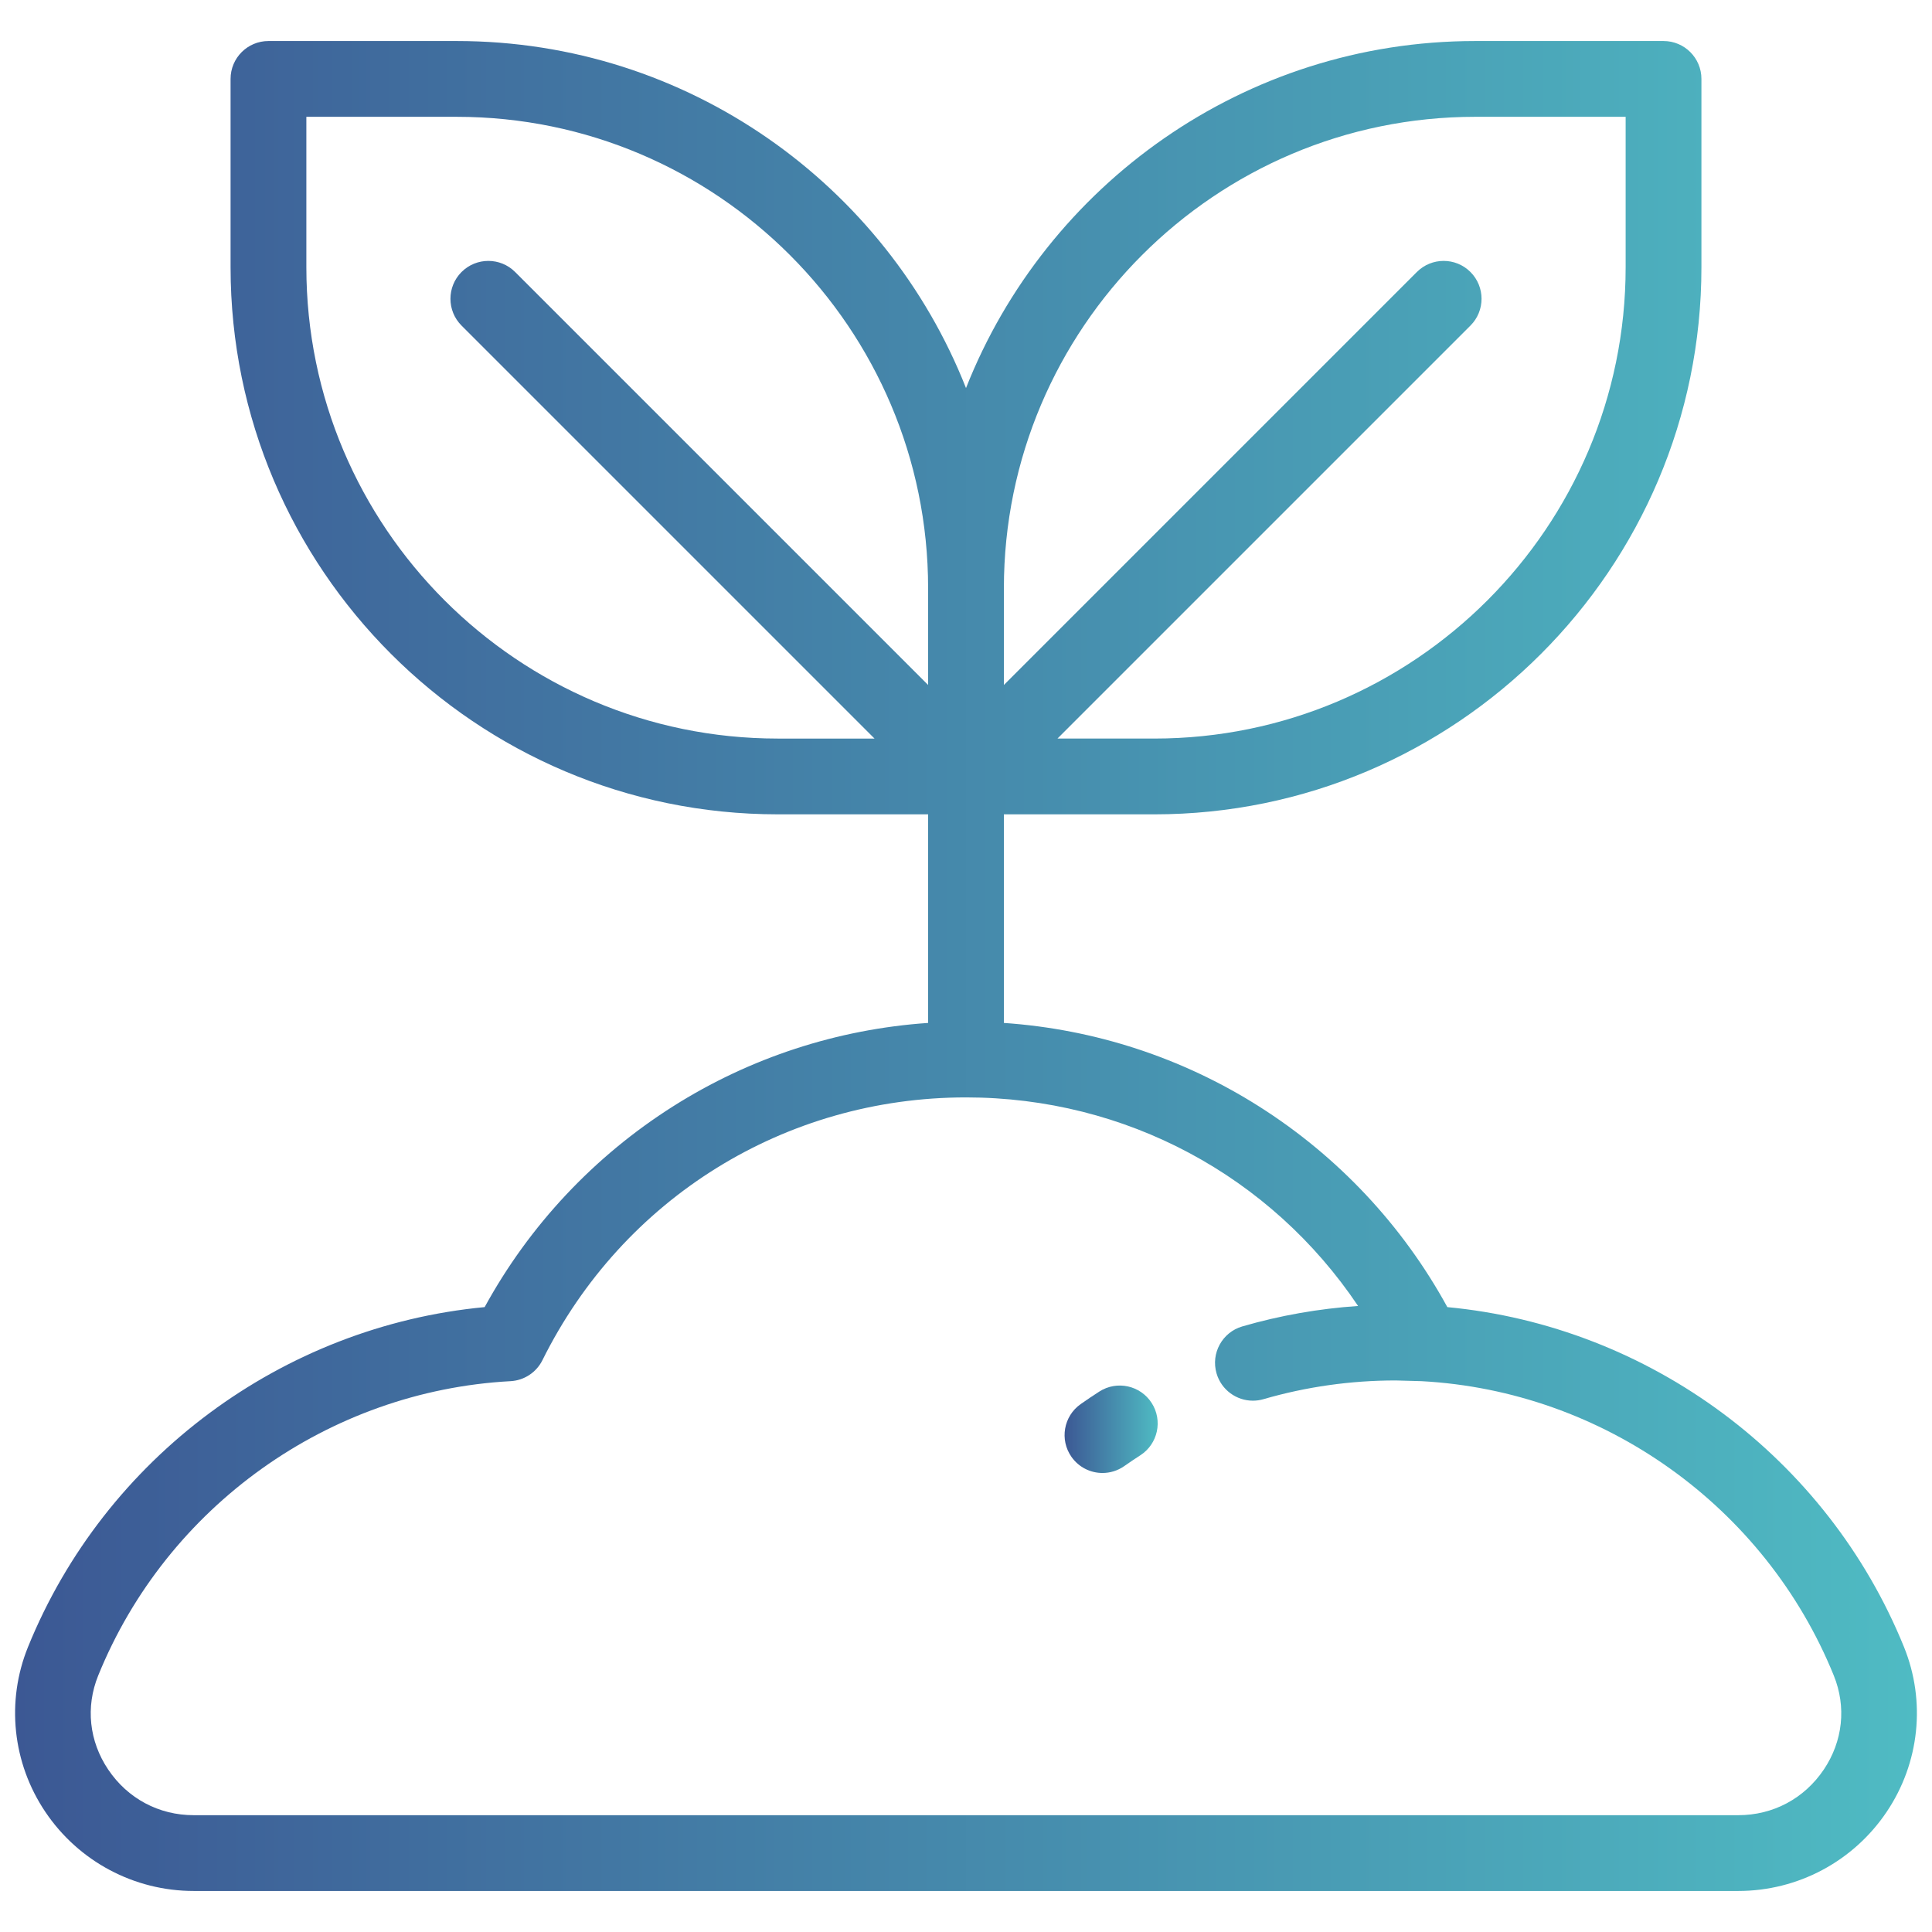 <?xml version="1.0" encoding="iso-8859-1"?>
<!-- Generator: Adobe Illustrator 21.1.0, SVG Export Plug-In . SVG Version: 6.00 Build 0)  -->
<svg version="1.1" id="Capa_1" xmlns="http://www.w3.org/2000/svg" xmlns:xlink="http://www.w3.org/1999/xlink" x="0px" y="0px"
	 viewBox="-49 141 512 512" style="enable-background:new -49 141 512 512;" xml:space="preserve">
<linearGradient id="SVGID_1_" gradientUnits="userSpaceOnUse" x1="-45" y1="397" x2="459" y2="397">
	<stop  offset="0" style="stop-color:#3C5894"/>
	<stop  offset="1" style="stop-color:#4FBBC3"/>
</linearGradient>
<path style="fill:url(#SVGID_1_);" d="M455.58,577.476c-20.358-50.175-67.45-85.021-121.018-90.077
	c-11.841-21.644-29.009-39.959-49.939-53.208c-20.374-12.898-43.557-20.452-67.581-22.102v-55.28h39.856
	c79.953,0,144.997-65.046,144.997-144.997v-49.899c0-5.546-4.495-10.041-10.041-10.041h-49.897
	c-61.246,0-113.743,38.169-134.957,91.969c-21.215-53.799-73.712-91.969-134.958-91.969H22.146c-5.546,0-10.041,4.495-10.041,10.041
	v49.897c0,79.953,65.046,144.997,144.997,144.997h39.856v55.28c-24.024,1.65-47.206,9.204-67.581,22.102
	c-20.93,13.249-38.099,31.564-49.939,53.208c-53.569,5.057-100.66,39.904-121.019,90.078c-5.846,14.407-4.125,30.747,4.603,43.707
	c8.831,13.115,23.529,20.944,39.314,20.944h409.325c15.786,0,30.483-7.829,39.314-20.944
	C459.705,608.222,461.426,591.883,455.58,577.476z M341.957,171.955h39.855v39.856c0,68.878-56.037,124.915-124.915,124.915h-25.655
	l109.443-109.443c3.921-3.921,3.921-10.279,0-14.201c-3.921-3.921-10.279-3.92-14.201,0L217.041,322.527v-25.655
	C217.041,227.993,273.078,171.955,341.957,171.955z M32.188,211.812v-39.856h39.855c68.879,0,124.916,56.037,124.916,124.916v25.655
	L87.515,213.083c-3.921-3.921-10.278-3.92-14.201,0c-3.921,3.921-3.921,10.279,0,14.201l109.443,109.444h-25.655
	C88.224,336.727,32.188,280.691,32.188,211.812z M327.705,507.024c48.202,2.593,91.091,33.211,109.266,78.002
	c3.379,8.328,2.413,17.418-2.652,24.939c-5.17,7.676-13.428,12.079-22.657,12.079H2.338c-9.229,0-17.488-4.403-22.657-12.079
	c-5.064-7.521-6.031-16.611-2.652-24.939c18.174-44.791,61.063-75.409,109.266-78.002c3.615-0.195,6.845-2.319,8.455-5.562
	c21.325-42.955,64.338-69.639,112.251-69.639c42.314,0,80.794,20.822,103.902,55.274c-10.413,0.707-20.692,2.515-30.668,5.414
	c-5.326,1.547-8.388,7.119-6.84,12.444c1.276,4.39,5.285,7.242,9.637,7.242c0.927,0,1.872-0.13,2.807-0.402
	c11.323-3.29,23.107-4.959,35.022-4.959L327.705,507.024z"/>
<linearGradient id="SVGID_2_" gradientUnits="userSpaceOnUse" x1="233.125" y1="519.77" x2="257.798" y2="519.77">
	<stop  offset="0" style="stop-color:#3C5894"/>
	<stop  offset="1" style="stop-color:#4FBBC3"/>
</linearGradient>
<path style="fill:url(#SVGID_2_);" d="M242.324,509.782c-1.655,1.065-3.314,2.18-4.929,3.316c-4.538,3.188-5.631,9.452-2.443,13.988
	c1.955,2.782,5.065,4.27,8.225,4.27c1.994,0,4.008-0.592,5.765-1.826c1.392-0.979,2.822-1.94,4.247-2.858
	c4.664-3,6.013-9.213,3.012-13.877C253.201,508.13,246.988,506.782,242.324,509.782z"/>
</svg>
